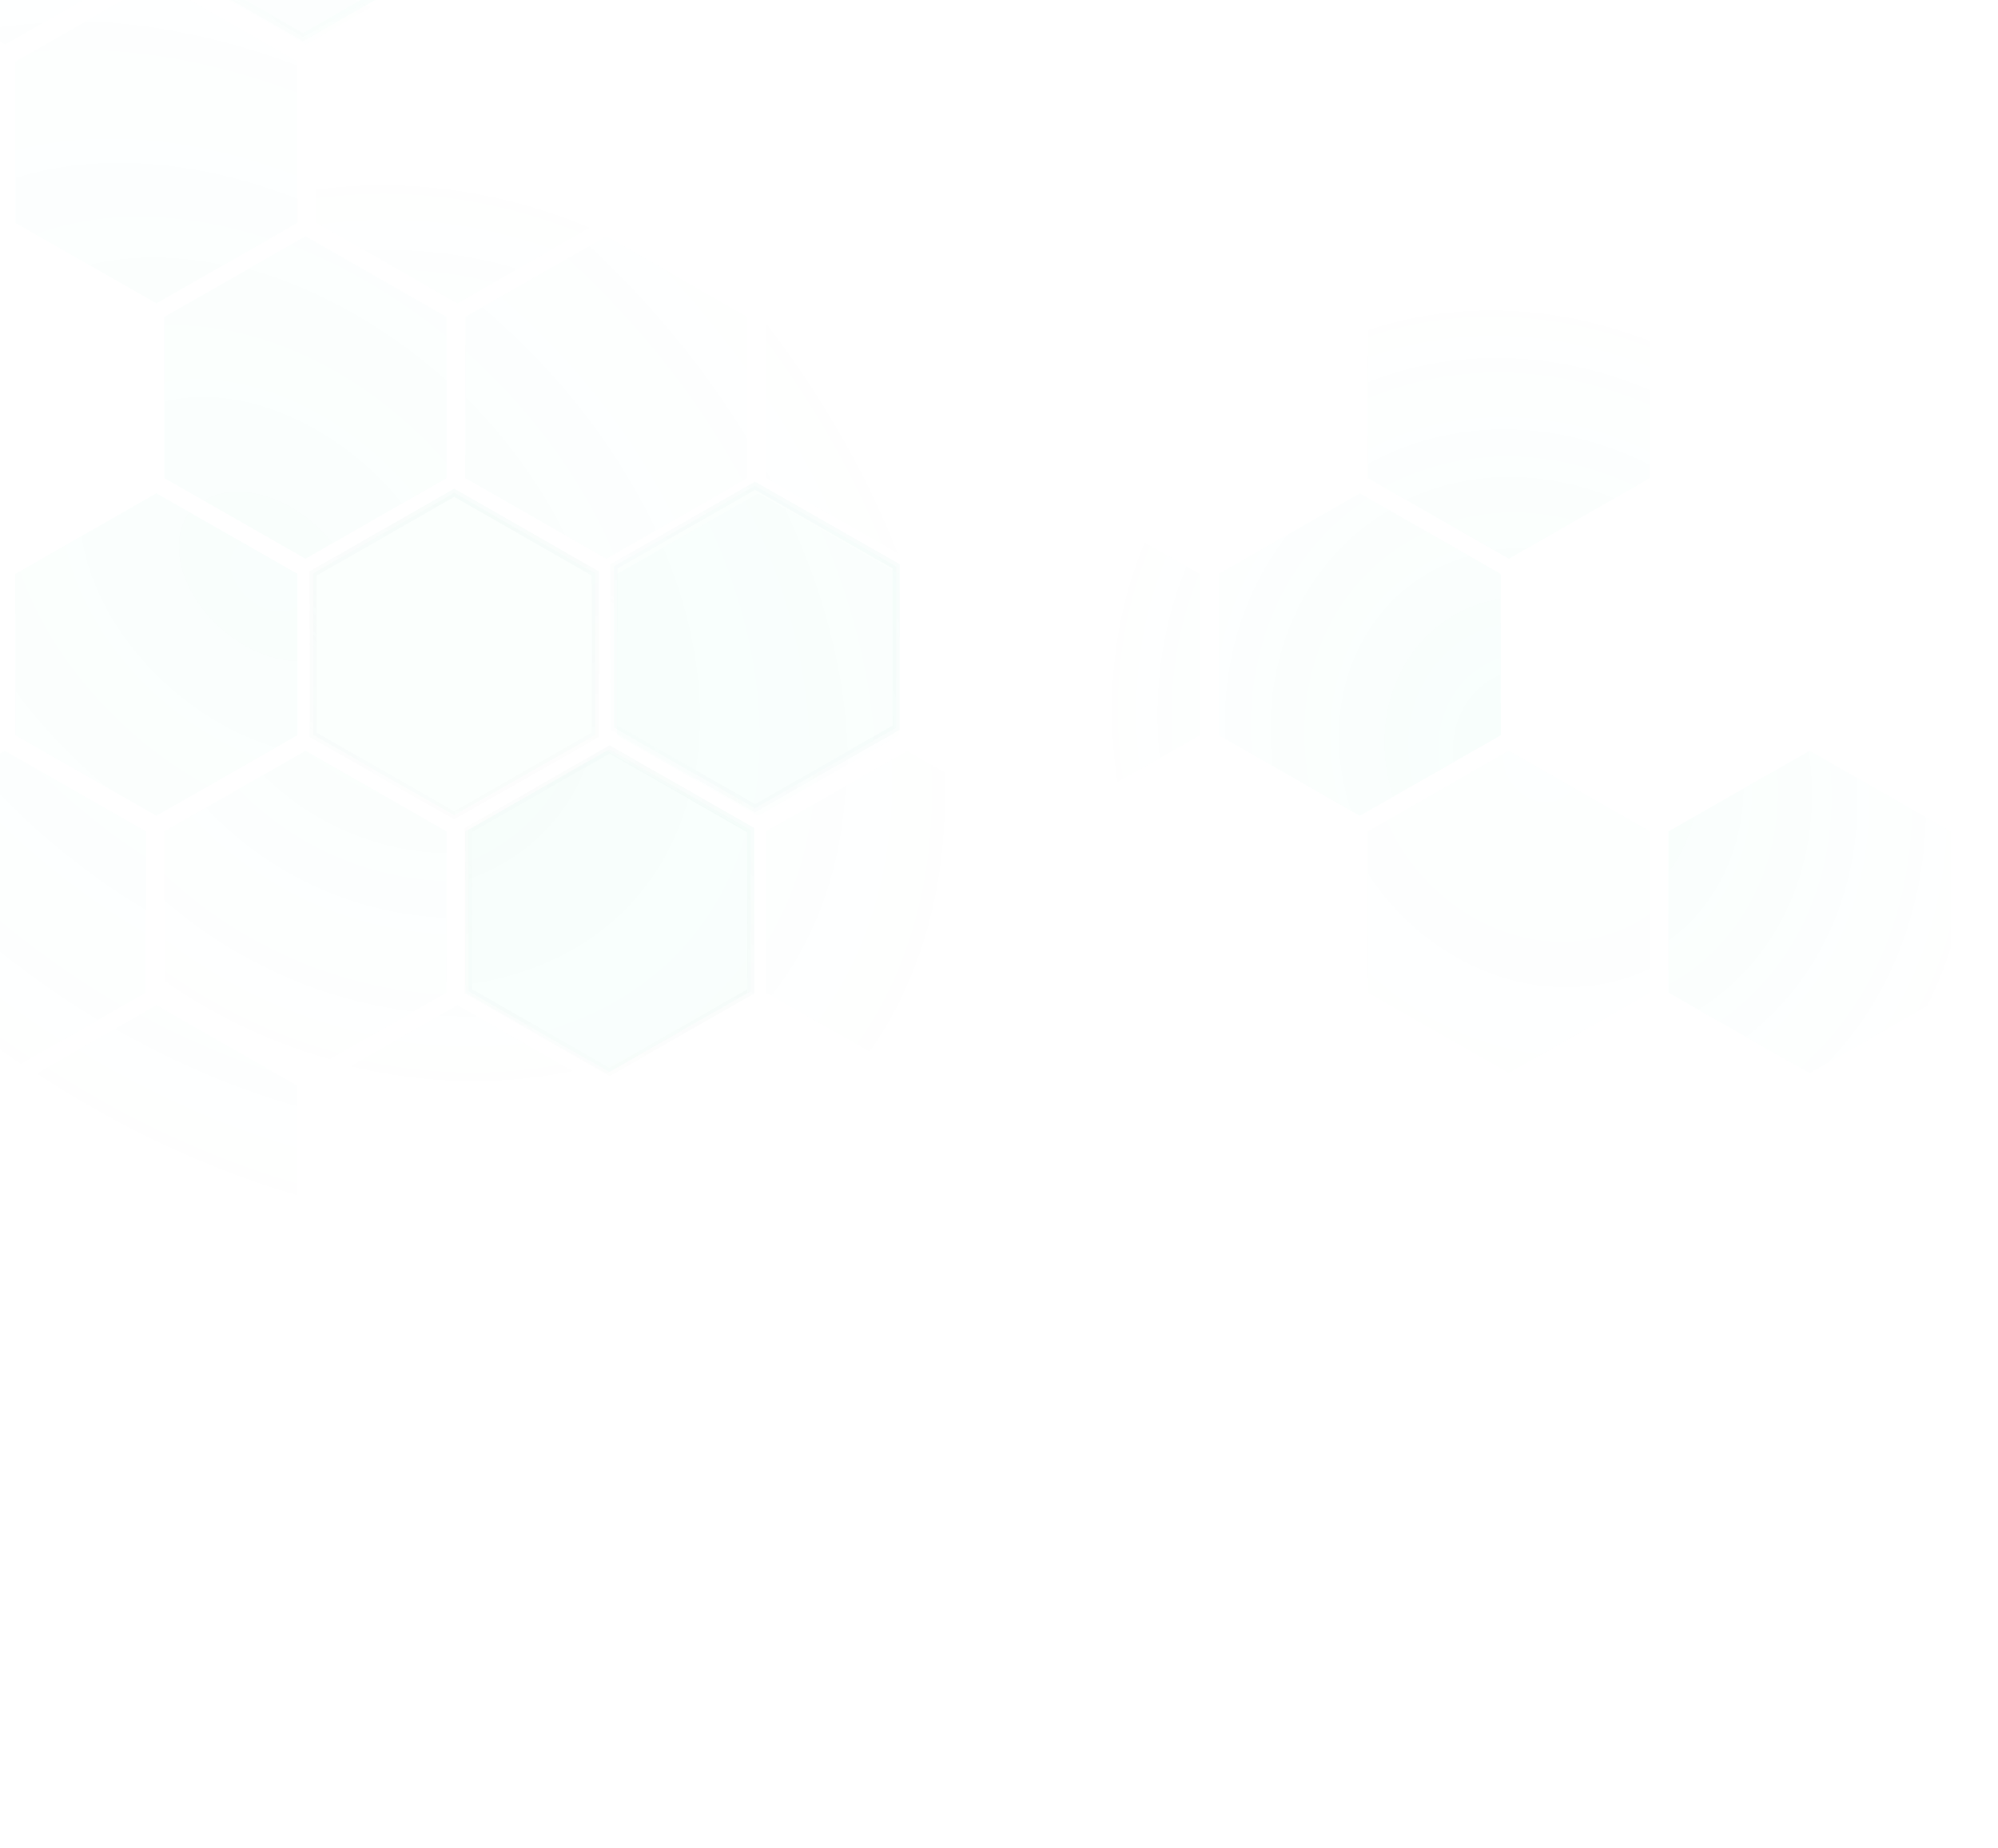<svg width="280" height="259" viewBox="0 0 280 259" fill="none" xmlns="http://www.w3.org/2000/svg">
<g opacity="0.4">
<path d="M191.67 139.092V116.491L211.45 105.191L231.22 116.491V139.092L211.45 150.392L191.67 139.092Z" fill="url(#paint0_radial_1_549)" fill-opacity="0.08"/>
<path d="M233.82 139.092V116.491L253.6 105.191L273.37 116.491V139.092L253.6 150.392L233.82 139.092Z" fill="url(#paint1_radial_1_549)" fill-opacity="0.08"/>
<path d="M44.32 103.017V80.417L64.1 69.117L83.87 80.417V103.017L64.1 114.317L44.32 103.017Z" fill="url(#paint2_radial_1_549)" fill-opacity="0.08"/>
<path d="M128.61 103.017V80.417L148.38 69.117L168.16 80.417V103.017L148.38 114.317L128.61 103.017Z" fill="url(#paint3_radial_1_549)" fill-opacity="0.08"/>
<path d="M170.78 103.017V80.417L190.56 69.117L210.33 80.417V103.017L190.56 114.317L170.78 103.017Z" fill="url(#paint4_radial_1_549)" fill-opacity="0.08"/>
<path d="M-19.11 66.996V44.396L0.67 33.095L20.44 44.396V66.996L0.67 78.296L-19.11 66.996Z" fill="url(#paint5_radial_1_549)" fill-opacity="0.08"/>
<path d="M191.67 66.996V44.396L211.45 33.095L231.22 44.396V66.996L211.45 78.296L191.67 66.996Z" fill="url(#paint6_radial_1_549)" fill-opacity="0.08"/>
<path d="M275.96 66.996V44.396L295.74 33.095L315.51 44.396V66.996L295.74 78.296L275.96 66.996Z" fill="url(#paint7_radial_1_549)" fill-opacity="0.08"/>
<path d="M128.61 31.22V8.62L148.38 -2.68L168.16 8.62V31.22L148.38 42.521L128.61 31.22Z" fill="url(#paint8_radial_1_549)" fill-opacity="0.08"/>
<path d="M107.78 210.617V188.017L127.56 176.717L147.33 188.017V210.617L127.56 221.917L107.78 210.617Z" fill="url(#paint9_radial_1_549)" fill-opacity="0.08"/>
<path d="M234.25 210.617V188.017L254.03 176.717L273.8 188.017V210.617L254.03 221.917L234.25 210.617Z" fill="url(#paint10_radial_1_549)" fill-opacity="0.08"/>
<path d="M107.42 -5.055V-27.655L127.2 -38.955L146.97 -27.655V-5.055L127.2 6.245L107.42 -5.055Z" fill="url(#paint11_radial_1_549)" fill-opacity="0.08"/>
<path d="M233.87 -5.055V-27.655L253.65 -38.955L273.43 -27.655V-5.055L253.65 6.245L233.87 -5.055Z" fill="url(#paint12_radial_1_549)" fill-opacity="0.08"/>
<path d="M44.32 174.728V152.128L64.1 140.828L83.87 152.128V174.728L64.1 186.028L44.32 174.728Z" fill="url(#paint13_radial_1_549)" fill-opacity="0.06"/>
<path d="M86.46 174.728V152.128L106.24 140.828L126.01 152.128V174.728L106.24 186.028L86.46 174.728Z" fill="url(#paint14_radial_1_549)" fill-opacity="0.06"/>
<path d="M128.61 174.728V152.128L148.38 140.828L168.16 152.128V174.728L148.38 186.028L128.61 174.728Z" fill="url(#paint15_radial_1_549)" fill-opacity="0.06"/>
<path d="M23.03 139.092V116.491L42.81 105.191L62.58 116.491V139.092L42.81 150.392L23.03 139.092Z" fill="url(#paint16_radial_1_549)" fill-opacity="0.06"/>
<path d="M149.5 139.092V116.491L169.28 105.191L189.05 116.491V139.092L169.28 150.392L149.5 139.092Z" fill="url(#paint17_radial_1_549)" fill-opacity="0.06"/>
<path d="M275.96 139.092V116.491L295.74 105.191L315.51 116.491V139.092L295.74 150.392L275.96 139.092Z" fill="url(#paint18_radial_1_549)" fill-opacity="0.06"/>
<path d="M212.93 103.017V80.417L232.7 69.117L252.48 80.417V103.017L232.7 114.317L212.93 103.017Z" fill="url(#paint19_radial_1_549)" fill-opacity="0.06"/>
<path d="M255.07 103.017V80.417L274.85 69.117L294.62 80.417V103.017L274.85 114.317L255.07 103.017Z" fill="url(#paint20_radial_1_549)" fill-opacity="0.06"/>
<path d="M86.83 246.892V224.292L106.6 212.992L126.38 224.292V246.892L106.6 258.192L86.83 246.892Z" fill="url(#paint21_radial_1_549)" fill-opacity="0.06"/>
<path d="M128.97 246.892V224.292L148.74 212.992L168.52 224.292V246.892L148.74 258.192L128.97 246.892Z" fill="url(#paint22_radial_1_549)" fill-opacity="0.06"/>
<path d="M171.15 246.892V224.292L190.92 212.992L210.7 224.292V246.892L190.92 258.192L171.15 246.892Z" fill="url(#paint23_radial_1_549)" fill-opacity="0.06"/>
<path d="M44.32 31.22V8.62L64.1 -2.68L83.87 8.62V31.22L64.1 42.521L44.32 31.22Z" fill="url(#paint24_radial_1_549)" fill-opacity="0.06"/>
<path d="M86.46 31.22V8.62L106.24 -2.68L126.01 8.62V31.22L106.24 42.521L86.46 31.22Z" fill="url(#paint25_radial_1_549)" fill-opacity="0.06"/>
<path d="M170.78 31.22V8.62L190.56 -2.68L210.33 8.62V31.22L190.56 42.521L170.78 31.22Z" fill="url(#paint26_radial_1_549)" fill-opacity="0.06"/>
<path d="M23.48 210.617V188.017L43.26 176.717L63.03 188.017V210.617L43.26 221.917L23.48 210.617Z" fill="url(#paint27_radial_1_549)" fill-opacity="0.06"/>
<path d="M65.63 210.617V188.017L85.41 176.717L105.18 188.017V210.617L85.41 221.917L65.63 210.617Z" fill="url(#paint28_radial_1_549)" fill-opacity="0.06"/>
<path d="M192.1 210.617V188.017L211.88 176.717L231.65 188.017V210.617L211.88 221.917L192.1 210.617Z" fill="url(#paint29_radial_1_549)" fill-opacity="0.06"/>
<path d="M191.73 -5.055V-27.655L211.51 -38.955L231.28 -27.655V-5.055L211.51 6.245L191.73 -5.055Z" fill="url(#paint30_radial_1_549)" fill-opacity="0.06"/>
<path d="M276.03 -5.055V-27.655L295.81 -38.955L315.58 -27.655V-5.055L295.81 6.245L276.03 -5.055Z" fill="url(#paint31_radial_1_549)" fill-opacity="0.06"/>
<path d="M2.14 174.728V152.128L21.92 140.828L41.69 152.128V174.728L21.92 186.028L2.14 174.728Z" fill="url(#paint32_radial_1_549)" fill-opacity="0.06"/>
<path d="M170.78 174.728V152.128L190.56 140.828L210.33 152.128V174.728L190.56 186.028L170.78 174.728Z" fill="url(#paint33_radial_1_549)" fill-opacity="0.06"/>
<path d="M212.93 174.728V152.128L232.7 140.828L252.48 152.128V174.728L232.7 186.028L212.93 174.728Z" fill="url(#paint34_radial_1_549)" fill-opacity="0.06"/>
<path d="M255.07 174.728V152.128L274.85 140.828L294.62 152.128V174.728L274.85 186.028L255.07 174.728Z" fill="url(#paint35_radial_1_549)" fill-opacity="0.06"/>
<path d="M-19.11 139.092V116.491L0.67 105.191L20.44 116.491V139.092L0.67 150.392L-19.11 139.092Z" fill="url(#paint36_radial_1_549)" fill-opacity="0.06"/>
<path d="M65.2 139.092V116.491L84.98 105.191L104.75 116.491V139.092L84.98 150.392L65.2 139.092Z" fill="url(#paint37_radial_1_549)" fill-opacity="0.06"/>
<path d="M107.35 139.092V116.491L127.13 105.191L146.9 116.491V139.092L127.13 150.392L107.35 139.092Z" fill="url(#paint38_radial_1_549)" fill-opacity="0.06"/>
<path d="M2.14 103.017V80.417L21.92 69.117L41.69 80.417V103.017L21.92 114.317L2.14 103.017Z" fill="url(#paint39_radial_1_549)" fill-opacity="0.06"/>
<path d="M23.03 66.996V44.396L42.81 33.095L62.58 44.396V66.996L42.81 78.296L23.03 66.996Z" fill="url(#paint40_radial_1_549)" fill-opacity="0.06"/>
<path d="M65.2 66.996V44.396L84.98 33.095L104.75 44.396V66.996L84.98 78.296L65.2 66.996Z" fill="url(#paint41_radial_1_549)" fill-opacity="0.06"/>
<path d="M107.35 66.996V44.396L127.13 33.095L146.9 44.396V66.996L127.13 78.296L107.35 66.996Z" fill="url(#paint42_radial_1_549)" fill-opacity="0.06"/>
<path d="M149.5 66.996V44.396L169.28 33.095L189.05 44.396V66.996L169.28 78.296L149.5 66.996Z" fill="url(#paint43_radial_1_549)" fill-opacity="0.06"/>
<path d="M233.82 66.996V44.396L253.6 33.095L273.37 44.396V66.996L253.6 78.296L233.82 66.996Z" fill="url(#paint44_radial_1_549)" fill-opacity="0.06"/>
<path d="M2.52 246.892V224.292L22.29 212.992L42.07 224.292V246.892L22.29 258.192L2.52 246.892Z" fill="url(#paint45_radial_1_549)" fill-opacity="0.06"/>
<path d="M44.68 246.892V224.292L64.45 212.992L84.23 224.292V246.892L64.45 258.192L44.68 246.892Z" fill="url(#paint46_radial_1_549)" fill-opacity="0.06"/>
<path d="M213.29 246.892V224.292L233.06 212.992L252.84 224.292V246.892L233.06 258.192L213.29 246.892Z" fill="url(#paint47_radial_1_549)" fill-opacity="0.06"/>
<path d="M255.44 246.892V224.292L275.21 212.992L294.99 224.292V246.892L275.21 258.192L255.44 246.892Z" fill="url(#paint48_radial_1_549)" fill-opacity="0.06"/>
<path d="M2.14 31.22V8.62L21.92 -2.68L41.69 8.62V31.22L21.92 42.521L2.14 31.22Z" fill="url(#paint49_radial_1_549)" fill-opacity="0.06"/>
<path d="M212.93 31.22V8.62L232.7 -2.68L252.48 8.62V31.22L232.7 42.521L212.93 31.22Z" fill="url(#paint50_radial_1_549)" fill-opacity="0.06"/>
<path d="M255.07 31.22V8.62L274.85 -2.68L294.62 8.62V31.22L274.85 42.521L255.07 31.22Z" fill="url(#paint51_radial_1_549)" fill-opacity="0.06"/>
<path d="M-18.68 210.617V188.017L1.1 176.717L20.87 188.017V210.617L1.1 221.917L-18.68 210.617Z" fill="url(#paint52_radial_1_549)" fill-opacity="0.06"/>
<path d="M149.95 210.617V188.017L169.73 176.717L189.5 188.017V210.617L169.73 221.917L149.95 210.617Z" fill="url(#paint53_radial_1_549)" fill-opacity="0.06"/>
<path d="M276.39 210.617V188.017L296.17 176.716L315.94 188.017V210.617L296.17 221.917L276.39 210.617Z" fill="url(#paint54_radial_1_549)" fill-opacity="0.06"/>
<path d="M-19.05 -5.055V-27.655L0.73 -38.955L20.5 -27.655V-5.055L0.73 6.245L-19.05 -5.055Z" fill="url(#paint55_radial_1_549)" fill-opacity="0.06"/>
<path d="M23.12 -5.055V-27.655L42.89 -38.955L62.67 -27.655V-5.055L42.89 6.245L23.12 -5.055Z" fill="url(#paint56_radial_1_549)" fill-opacity="0.06"/>
<path d="M65.27 -5.055V-27.655L85.04 -38.955L104.82 -27.655V-5.055L85.04 6.245L65.27 -5.055Z" fill="url(#paint57_radial_1_549)" fill-opacity="0.06"/>
<path d="M149.58 -5.055V-27.655L169.35 -38.955L189.13 -27.655V-5.055L169.35 6.245L149.58 -5.055Z" fill="url(#paint58_radial_1_549)" fill-opacity="0.06"/>
<path d="M86.46 103.017V80.417L106.24 69.117L126.01 80.417V103.017L106.24 114.317L86.46 103.017Z" fill="url(#paint59_radial_1_549)" fill-opacity="0.06"/>
<g opacity="0.12">
<path d="M22.7 -6.1V-28.7L42.47 -40L62.25 -28.7V-6.1L42.47 5.2L22.7 -6.1Z" fill="#00D995" fill-opacity="0.16"/>
<path d="M22.7 -6.1V-28.7L42.47 -40L62.25 -28.7V-6.1L42.47 5.2L22.7 -6.1Z" stroke="url(#paint60_radial_1_549)" stroke-linecap="round"/>
<path d="M22.7 -6.1V-28.7L42.47 -40L62.25 -28.7V-6.1L42.47 5.2L22.7 -6.1Z" stroke="url(#paint61_radial_1_549)" stroke-opacity="0.49" stroke-linecap="round"/>
</g>
<g opacity="0.26">
<path d="M43.88 102.951V80.351L63.65 69.051L83.43 80.351V102.951L63.65 114.251L43.88 102.951Z" fill="#00D995" fill-opacity="0.16"/>
<path d="M43.88 102.951V80.351L63.65 69.051L83.43 80.351V102.951L63.65 114.251L43.88 102.951Z" stroke="url(#paint62_radial_1_549)" stroke-linecap="round"/>
<path d="M43.88 102.951V80.351L63.65 69.051L83.43 80.351V102.951L63.65 114.251L43.88 102.951Z" stroke="url(#paint63_radial_1_549)" stroke-opacity="0.49" stroke-linecap="round"/>
</g>
<g opacity="0.26">
<path d="M86.04 101.959V79.358L105.81 68.058L125.59 79.358V101.959L105.81 113.259L86.04 101.959Z" fill="#00D995" fill-opacity="0.16"/>
<path d="M86.04 101.959V79.358L105.81 68.058L125.59 79.358V101.959L105.81 113.259L86.04 101.959Z" stroke="url(#paint64_radial_1_549)" stroke-linecap="round"/>
<path d="M86.04 101.959V79.358L105.81 68.058L125.59 79.358V101.959L105.81 113.259L86.04 101.959Z" stroke="url(#paint65_radial_1_549)" stroke-opacity="0.49" stroke-linecap="round"/>
</g>
<g opacity="0.26">
<path d="M65.65 138.91V116.31L85.42 105.009L105.2 116.31V138.91L85.42 150.21L65.65 138.91Z" fill="#00D995" fill-opacity="0.16"/>
<path d="M65.65 138.91V116.31L85.42 105.009L105.2 116.31V138.91L85.42 150.21L65.65 138.91Z" stroke="url(#paint66_radial_1_549)" stroke-linecap="round"/>
<path d="M65.65 138.91V116.31L85.42 105.009L105.2 116.31V138.91L85.42 150.21L65.65 138.91Z" stroke="url(#paint67_radial_1_549)" stroke-opacity="0.49" stroke-linecap="round"/>
</g>
</g>
<defs>
<radialGradient id="paint0_radial_1_549" cx="0" cy="0" r="1" gradientUnits="userSpaceOnUse" gradientTransform="translate(216 106.692) rotate(-123.465) scale(70.725 62.267)">
<stop stop-color="#00D995" stop-opacity="0.32"/>
<stop offset="1" stop-color="#00D995" stop-opacity="0"/>
</radialGradient>
<radialGradient id="paint1_radial_1_549" cx="0" cy="0" r="1" gradientUnits="userSpaceOnUse" gradientTransform="translate(216 106.692) rotate(-123.465) scale(70.725 62.268)">
<stop stop-color="#00D995"/>
<stop offset="1" stop-color="#00D995" stop-opacity="0"/>
</radialGradient>
<radialGradient id="paint2_radial_1_549" cx="0" cy="0" r="1" gradientUnits="userSpaceOnUse" gradientTransform="translate(216 106.692) rotate(-123.465) scale(70.725 62.268)">
<stop stop-color="#00D995"/>
<stop offset="1" stop-color="#00D995" stop-opacity="0"/>
</radialGradient>
<radialGradient id="paint3_radial_1_549" cx="0" cy="0" r="1" gradientUnits="userSpaceOnUse" gradientTransform="translate(216 106.692) rotate(-123.465) scale(70.725 62.268)">
<stop stop-color="#00D995"/>
<stop offset="1" stop-color="#00D995" stop-opacity="0"/>
</radialGradient>
<radialGradient id="paint4_radial_1_549" cx="0" cy="0" r="1" gradientUnits="userSpaceOnUse" gradientTransform="translate(216 106.692) rotate(-123.465) scale(70.725 62.267)">
<stop stop-color="#00D995"/>
<stop offset="1" stop-color="#00D995" stop-opacity="0"/>
</radialGradient>
<radialGradient id="paint5_radial_1_549" cx="0" cy="0" r="1" gradientUnits="userSpaceOnUse" gradientTransform="translate(216 106.692) rotate(-123.465) scale(70.725 62.267)">
<stop stop-color="#00D995"/>
<stop offset="1" stop-color="#00D995" stop-opacity="0"/>
</radialGradient>
<radialGradient id="paint6_radial_1_549" cx="0" cy="0" r="1" gradientUnits="userSpaceOnUse" gradientTransform="translate(216 106.692) rotate(-123.465) scale(70.725 62.267)">
<stop stop-color="#00D995"/>
<stop offset="1" stop-color="#00D995" stop-opacity="0"/>
</radialGradient>
<radialGradient id="paint7_radial_1_549" cx="0" cy="0" r="1" gradientUnits="userSpaceOnUse" gradientTransform="translate(216 106.692) rotate(-123.465) scale(70.725 62.268)">
<stop stop-color="#00D995"/>
<stop offset="1" stop-color="#00D995" stop-opacity="0"/>
</radialGradient>
<radialGradient id="paint8_radial_1_549" cx="0" cy="0" r="1" gradientUnits="userSpaceOnUse" gradientTransform="translate(216 106.692) rotate(-123.465) scale(70.725 62.268)">
<stop stop-color="#00D995"/>
<stop offset="1" stop-color="#00D995" stop-opacity="0"/>
</radialGradient>
<radialGradient id="paint9_radial_1_549" cx="0" cy="0" r="1" gradientUnits="userSpaceOnUse" gradientTransform="translate(216 106.692) rotate(-123.465) scale(70.725 62.267)">
<stop stop-color="#00D995"/>
<stop offset="1" stop-color="#00D995" stop-opacity="0"/>
</radialGradient>
<radialGradient id="paint10_radial_1_549" cx="0" cy="0" r="1" gradientUnits="userSpaceOnUse" gradientTransform="translate(216 106.692) rotate(-123.465) scale(70.725 62.268)">
<stop stop-color="#00D995"/>
<stop offset="0.53" stop-color="#00D995" stop-opacity="0"/>
</radialGradient>
<radialGradient id="paint11_radial_1_549" cx="0" cy="0" r="1" gradientUnits="userSpaceOnUse" gradientTransform="translate(216 106.692) rotate(-123.465) scale(70.725 62.267)">
<stop stop-color="#00D995"/>
<stop offset="1" stop-color="#00D995" stop-opacity="0"/>
</radialGradient>
<radialGradient id="paint12_radial_1_549" cx="0" cy="0" r="1" gradientUnits="userSpaceOnUse" gradientTransform="translate(216 106.692) rotate(-123.465) scale(70.725 62.268)">
<stop stop-color="#00D995"/>
<stop offset="1" stop-color="#00D995" stop-opacity="0"/>
</radialGradient>
<radialGradient id="paint13_radial_1_549" cx="0" cy="0" r="1" gradientUnits="userSpaceOnUse" gradientTransform="translate(60 88.692) rotate(-61.728) scale(67.559 76.1)">
<stop stop-color="#00D995"/>
<stop offset="1" stop-color="#00D995" stop-opacity="0"/>
</radialGradient>
<radialGradient id="paint14_radial_1_549" cx="0" cy="0" r="1" gradientUnits="userSpaceOnUse" gradientTransform="translate(60 88.692) rotate(-61.728) scale(67.559 76.1)">
<stop stop-color="#00D995"/>
<stop offset="1" stop-color="#00D995" stop-opacity="0"/>
</radialGradient>
<radialGradient id="paint15_radial_1_549" cx="0" cy="0" r="1" gradientUnits="userSpaceOnUse" gradientTransform="translate(60 88.692) rotate(-61.728) scale(67.559 76.1)">
<stop stop-color="#00D995"/>
<stop offset="1" stop-color="#00D995" stop-opacity="0"/>
</radialGradient>
<radialGradient id="paint16_radial_1_549" cx="0" cy="0" r="1" gradientUnits="userSpaceOnUse" gradientTransform="translate(60 88.692) rotate(-61.728) scale(67.559 76.1)">
<stop stop-color="#00D995"/>
<stop offset="1" stop-color="#00D995" stop-opacity="0"/>
</radialGradient>
<radialGradient id="paint17_radial_1_549" cx="0" cy="0" r="1" gradientUnits="userSpaceOnUse" gradientTransform="translate(60 88.692) rotate(-61.728) scale(67.559 76.1)">
<stop stop-color="#00D995"/>
<stop offset="1" stop-color="#00D995" stop-opacity="0"/>
</radialGradient>
<radialGradient id="paint18_radial_1_549" cx="0" cy="0" r="1" gradientUnits="userSpaceOnUse" gradientTransform="translate(60 88.692) rotate(-61.728) scale(67.559 76.1)">
<stop stop-color="#00D995"/>
<stop offset="1" stop-color="#00D995" stop-opacity="0"/>
</radialGradient>
<radialGradient id="paint19_radial_1_549" cx="0" cy="0" r="1" gradientUnits="userSpaceOnUse" gradientTransform="translate(60.001 88.692) rotate(-61.728) scale(67.559 76.1)">
<stop stop-color="#00D995"/>
<stop offset="1" stop-color="#00D995" stop-opacity="0"/>
</radialGradient>
<radialGradient id="paint20_radial_1_549" cx="0" cy="0" r="1" gradientUnits="userSpaceOnUse" gradientTransform="translate(60 88.692) rotate(-61.728) scale(67.559 76.1)">
<stop stop-color="#00D995"/>
<stop offset="1" stop-color="#00D995" stop-opacity="0"/>
</radialGradient>
<radialGradient id="paint21_radial_1_549" cx="0" cy="0" r="1" gradientUnits="userSpaceOnUse" gradientTransform="translate(60 88.692) rotate(-61.728) scale(67.559 76.1)">
<stop stop-color="#00D995"/>
<stop offset="1" stop-color="#00D995" stop-opacity="0"/>
</radialGradient>
<radialGradient id="paint22_radial_1_549" cx="0" cy="0" r="1" gradientUnits="userSpaceOnUse" gradientTransform="translate(60 88.692) rotate(-61.728) scale(67.559 76.1)">
<stop stop-color="#00D995"/>
<stop offset="1" stop-color="#00D995" stop-opacity="0"/>
</radialGradient>
<radialGradient id="paint23_radial_1_549" cx="0" cy="0" r="1" gradientUnits="userSpaceOnUse" gradientTransform="translate(60 88.692) rotate(-61.728) scale(67.559 76.1)">
<stop stop-color="#00D995"/>
<stop offset="1" stop-color="#00D995" stop-opacity="0"/>
</radialGradient>
<radialGradient id="paint24_radial_1_549" cx="0" cy="0" r="1" gradientUnits="userSpaceOnUse" gradientTransform="translate(60 88.692) rotate(-61.728) scale(67.559 76.1)">
<stop stop-color="#00D995"/>
<stop offset="1" stop-color="#00D995" stop-opacity="0"/>
</radialGradient>
<radialGradient id="paint25_radial_1_549" cx="0" cy="0" r="1" gradientUnits="userSpaceOnUse" gradientTransform="translate(60 88.692) rotate(-61.728) scale(67.559 76.1)">
<stop stop-color="#00D995"/>
<stop offset="1" stop-color="#00D995" stop-opacity="0"/>
</radialGradient>
<radialGradient id="paint26_radial_1_549" cx="0" cy="0" r="1" gradientUnits="userSpaceOnUse" gradientTransform="translate(60.001 88.692) rotate(-61.728) scale(67.559 76.1)">
<stop stop-color="#00D995"/>
<stop offset="1" stop-color="#00D995" stop-opacity="0"/>
</radialGradient>
<radialGradient id="paint27_radial_1_549" cx="0" cy="0" r="1" gradientUnits="userSpaceOnUse" gradientTransform="translate(60 88.692) rotate(-61.728) scale(67.559 76.1)">
<stop stop-color="#00D995"/>
<stop offset="1" stop-color="#00D995" stop-opacity="0"/>
</radialGradient>
<radialGradient id="paint28_radial_1_549" cx="0" cy="0" r="1" gradientUnits="userSpaceOnUse" gradientTransform="translate(60 88.692) rotate(-61.728) scale(67.559 76.1)">
<stop stop-color="#00D995"/>
<stop offset="1" stop-color="#00D995" stop-opacity="0"/>
</radialGradient>
<radialGradient id="paint29_radial_1_549" cx="0" cy="0" r="1" gradientUnits="userSpaceOnUse" gradientTransform="translate(60 88.692) rotate(-61.728) scale(67.559 76.1)">
<stop stop-color="#00D995"/>
<stop offset="1" stop-color="#00D995" stop-opacity="0"/>
</radialGradient>
<radialGradient id="paint30_radial_1_549" cx="0" cy="0" r="1" gradientUnits="userSpaceOnUse" gradientTransform="translate(60 88.692) rotate(-61.728) scale(67.559 76.1)">
<stop stop-color="#00D995"/>
<stop offset="1" stop-color="#00D995" stop-opacity="0"/>
</radialGradient>
<radialGradient id="paint31_radial_1_549" cx="0" cy="0" r="1" gradientUnits="userSpaceOnUse" gradientTransform="translate(60.001 88.692) rotate(-61.728) scale(67.559 76.1)">
<stop stop-color="#00D995"/>
<stop offset="1" stop-color="#00D995" stop-opacity="0"/>
</radialGradient>
<radialGradient id="paint32_radial_1_549" cx="0" cy="0" r="1" gradientUnits="userSpaceOnUse" gradientTransform="translate(37.5 80.692) rotate(131.121) scale(83.63 119.209)">
<stop stop-color="#00D995"/>
<stop offset="1" stop-color="#00D995" stop-opacity="0"/>
</radialGradient>
<radialGradient id="paint33_radial_1_549" cx="0" cy="0" r="1" gradientUnits="userSpaceOnUse" gradientTransform="translate(37.501 80.692) rotate(131.121) scale(83.63 119.209)">
<stop stop-color="#00D995"/>
<stop offset="1" stop-color="#00D995" stop-opacity="0"/>
</radialGradient>
<radialGradient id="paint34_radial_1_549" cx="0" cy="0" r="1" gradientUnits="userSpaceOnUse" gradientTransform="translate(37.501 80.692) rotate(131.121) scale(83.63 119.209)">
<stop stop-color="#00D995"/>
<stop offset="1" stop-color="#00D995" stop-opacity="0"/>
</radialGradient>
<radialGradient id="paint35_radial_1_549" cx="0" cy="0" r="1" gradientUnits="userSpaceOnUse" gradientTransform="translate(37.5 80.692) rotate(131.121) scale(83.63 119.209)">
<stop stop-color="#00D995"/>
<stop offset="1" stop-color="#00D995" stop-opacity="0"/>
</radialGradient>
<radialGradient id="paint36_radial_1_549" cx="0" cy="0" r="1" gradientUnits="userSpaceOnUse" gradientTransform="translate(37.5 80.692) rotate(131.121) scale(83.63 119.209)">
<stop stop-color="#00D995"/>
<stop offset="1" stop-color="#00D995" stop-opacity="0"/>
</radialGradient>
<radialGradient id="paint37_radial_1_549" cx="0" cy="0" r="1" gradientUnits="userSpaceOnUse" gradientTransform="translate(37.5 80.692) rotate(131.121) scale(83.63 119.209)">
<stop stop-color="#00D995"/>
<stop offset="1" stop-color="#00D995" stop-opacity="0"/>
</radialGradient>
<radialGradient id="paint38_radial_1_549" cx="0" cy="0" r="1" gradientUnits="userSpaceOnUse" gradientTransform="translate(37.5 80.692) rotate(131.121) scale(83.63 119.209)">
<stop stop-color="#00D995"/>
<stop offset="1" stop-color="#00D995" stop-opacity="0"/>
</radialGradient>
<radialGradient id="paint39_radial_1_549" cx="0" cy="0" r="1" gradientUnits="userSpaceOnUse" gradientTransform="translate(37.5 80.692) rotate(131.121) scale(83.63 119.209)">
<stop stop-color="#00D995"/>
<stop offset="1" stop-color="#00D995" stop-opacity="0"/>
</radialGradient>
<radialGradient id="paint40_radial_1_549" cx="0" cy="0" r="1" gradientUnits="userSpaceOnUse" gradientTransform="translate(37.5 80.692) rotate(131.121) scale(83.63 119.209)">
<stop stop-color="#00D995"/>
<stop offset="1" stop-color="#00D995" stop-opacity="0"/>
</radialGradient>
<radialGradient id="paint41_radial_1_549" cx="0" cy="0" r="1" gradientUnits="userSpaceOnUse" gradientTransform="translate(37.5 80.692) rotate(131.121) scale(83.63 119.209)">
<stop stop-color="#00D995"/>
<stop offset="1" stop-color="#00D995" stop-opacity="0"/>
</radialGradient>
<radialGradient id="paint42_radial_1_549" cx="0" cy="0" r="1" gradientUnits="userSpaceOnUse" gradientTransform="translate(37.5 80.692) rotate(131.121) scale(83.63 119.209)">
<stop stop-color="#00D995"/>
<stop offset="1" stop-color="#00D995" stop-opacity="0"/>
</radialGradient>
<radialGradient id="paint43_radial_1_549" cx="0" cy="0" r="1" gradientUnits="userSpaceOnUse" gradientTransform="translate(37.5 80.692) rotate(131.121) scale(83.63 119.209)">
<stop stop-color="#00D995"/>
<stop offset="1" stop-color="#00D995" stop-opacity="0"/>
</radialGradient>
<radialGradient id="paint44_radial_1_549" cx="0" cy="0" r="1" gradientUnits="userSpaceOnUse" gradientTransform="translate(37.5 80.692) rotate(131.121) scale(83.63 119.209)">
<stop stop-color="#00D995"/>
<stop offset="1" stop-color="#00D995" stop-opacity="0"/>
</radialGradient>
<radialGradient id="paint45_radial_1_549" cx="0" cy="0" r="1" gradientUnits="userSpaceOnUse" gradientTransform="translate(37.5 80.692) rotate(131.121) scale(83.63 119.209)">
<stop stop-color="#00D995"/>
<stop offset="1" stop-color="#00D995" stop-opacity="0"/>
</radialGradient>
<radialGradient id="paint46_radial_1_549" cx="0" cy="0" r="1" gradientUnits="userSpaceOnUse" gradientTransform="translate(37.5 80.692) rotate(131.121) scale(83.63 119.209)">
<stop stop-color="#00D995"/>
<stop offset="1" stop-color="#00D995" stop-opacity="0"/>
</radialGradient>
<radialGradient id="paint47_radial_1_549" cx="0" cy="0" r="1" gradientUnits="userSpaceOnUse" gradientTransform="translate(37.5 80.692) rotate(131.121) scale(83.63 119.209)">
<stop stop-color="#00D995"/>
<stop offset="1" stop-color="#00D995" stop-opacity="0"/>
</radialGradient>
<radialGradient id="paint48_radial_1_549" cx="0" cy="0" r="1" gradientUnits="userSpaceOnUse" gradientTransform="translate(37.5 80.692) rotate(131.121) scale(83.63 119.209)">
<stop stop-color="#00D995"/>
<stop offset="1" stop-color="#00D995" stop-opacity="0"/>
</radialGradient>
<radialGradient id="paint49_radial_1_549" cx="0" cy="0" r="1" gradientUnits="userSpaceOnUse" gradientTransform="translate(37.5 80.692) rotate(131.121) scale(83.63 119.209)">
<stop stop-color="#00D995"/>
<stop offset="1" stop-color="#00D995" stop-opacity="0"/>
</radialGradient>
<radialGradient id="paint50_radial_1_549" cx="0" cy="0" r="1" gradientUnits="userSpaceOnUse" gradientTransform="translate(37.501 80.692) rotate(131.121) scale(83.63 119.209)">
<stop stop-color="#00D995"/>
<stop offset="1" stop-color="#00D995" stop-opacity="0"/>
</radialGradient>
<radialGradient id="paint51_radial_1_549" cx="0" cy="0" r="1" gradientUnits="userSpaceOnUse" gradientTransform="translate(37.5 80.692) rotate(131.121) scale(83.63 119.209)">
<stop stop-color="#00D995"/>
<stop offset="1" stop-color="#00D995" stop-opacity="0"/>
</radialGradient>
<radialGradient id="paint52_radial_1_549" cx="0" cy="0" r="1" gradientUnits="userSpaceOnUse" gradientTransform="translate(37.5 80.692) rotate(131.121) scale(83.63 119.209)">
<stop stop-color="#00D995"/>
<stop offset="1" stop-color="#00D995" stop-opacity="0"/>
</radialGradient>
<radialGradient id="paint53_radial_1_549" cx="0" cy="0" r="1" gradientUnits="userSpaceOnUse" gradientTransform="translate(37.5 80.692) rotate(131.121) scale(83.63 119.209)">
<stop stop-color="#00D995"/>
<stop offset="1" stop-color="#00D995" stop-opacity="0"/>
</radialGradient>
<radialGradient id="paint54_radial_1_549" cx="0" cy="0" r="1" gradientUnits="userSpaceOnUse" gradientTransform="translate(37.501 80.692) rotate(131.121) scale(83.63 119.209)">
<stop stop-color="#00D995"/>
<stop offset="1" stop-color="#00D995" stop-opacity="0"/>
</radialGradient>
<radialGradient id="paint55_radial_1_549" cx="0" cy="0" r="1" gradientUnits="userSpaceOnUse" gradientTransform="translate(37.5 80.692) rotate(131.121) scale(83.63 119.209)">
<stop stop-color="#00D995"/>
<stop offset="1" stop-color="#00D995" stop-opacity="0"/>
</radialGradient>
<radialGradient id="paint56_radial_1_549" cx="0" cy="0" r="1" gradientUnits="userSpaceOnUse" gradientTransform="translate(37.5 80.692) rotate(131.121) scale(83.63 119.209)">
<stop stop-color="#00D995"/>
<stop offset="1" stop-color="#00D995" stop-opacity="0"/>
</radialGradient>
<radialGradient id="paint57_radial_1_549" cx="0" cy="0" r="1" gradientUnits="userSpaceOnUse" gradientTransform="translate(37.5 80.692) rotate(131.121) scale(83.63 119.209)">
<stop stop-color="#00D995"/>
<stop offset="1" stop-color="#00D995" stop-opacity="0"/>
</radialGradient>
<radialGradient id="paint58_radial_1_549" cx="0" cy="0" r="1" gradientUnits="userSpaceOnUse" gradientTransform="translate(37.5 80.692) rotate(131.121) scale(83.63 119.209)">
<stop stop-color="#00D995"/>
<stop offset="1" stop-color="#00D995" stop-opacity="0"/>
</radialGradient>
<radialGradient id="paint59_radial_1_549" cx="0" cy="0" r="1" gradientUnits="userSpaceOnUse" gradientTransform="translate(37.5 80.692) rotate(131.121) scale(83.63 119.209)">
<stop stop-color="#00D995"/>
<stop offset="1" stop-color="#00D995" stop-opacity="0"/>
</radialGradient>
<radialGradient id="paint60_radial_1_549" cx="0" cy="0" r="1" gradientUnits="userSpaceOnUse" gradientTransform="translate(82 -30.501) rotate(146.198) scale(71.002 79.522)">
<stop stop-color="#00D995"/>
<stop offset="1" stop-color="#00D995" stop-opacity="0"/>
</radialGradient>
<radialGradient id="paint61_radial_1_549" cx="0" cy="0" r="1" gradientUnits="userSpaceOnUse" gradientTransform="translate(-2.973 -3.004) rotate(-21.987) scale(38.116 42.69)">
<stop stop-color="#00D995" stop-opacity="0.32"/>
<stop offset="1" stop-color="#00D995" stop-opacity="0"/>
</radialGradient>
<radialGradient id="paint62_radial_1_549" cx="0" cy="0" r="1" gradientUnits="userSpaceOnUse" gradientTransform="translate(73.494 54.994) rotate(88.011) scale(72.043 80.689)">
<stop stop-color="#00D995" stop-opacity="0.32"/>
<stop offset="1" stop-opacity="0"/>
</radialGradient>
<radialGradient id="paint63_radial_1_549" cx="0" cy="0" r="1" gradientUnits="userSpaceOnUse" gradientTransform="translate(18.5 120) rotate(-38.856) scale(44.98 50.378)">
<stop stop-color="#00D995" stop-opacity="0.32"/>
<stop offset="1" stop-color="#00D995" stop-opacity="0"/>
</radialGradient>
<radialGradient id="paint64_radial_1_549" cx="0" cy="0" r="1" gradientUnits="userSpaceOnUse" gradientTransform="translate(83.68 102.788) rotate(-56.342) scale(62.819 70.358)">
<stop stop-color="#29405C" stop-opacity="0"/>
<stop offset="1" stop-color="#00D995" stop-opacity="0.32"/>
</radialGradient>
<radialGradient id="paint65_radial_1_549" cx="0" cy="0" r="1" gradientUnits="userSpaceOnUse" gradientTransform="translate(62.519 119.996) rotate(-41.358) scale(44.209 49.514)">
<stop stop-color="#00D995" stop-opacity="0.32"/>
<stop offset="1" stop-color="#00D995" stop-opacity="0"/>
</radialGradient>
<radialGradient id="paint66_radial_1_549" cx="0" cy="0" r="1" gradientUnits="userSpaceOnUse" gradientTransform="translate(113 110.999) rotate(127.875) scale(62.71 70.235)">
<stop stop-color="#00D995" stop-opacity="0.32"/>
<stop offset="1" stop-opacity="0"/>
</radialGradient>
<radialGradient id="paint67_radial_1_549" cx="0" cy="0" r="1" gradientUnits="userSpaceOnUse" gradientTransform="translate(46.997 157.001) rotate(-45.959) scale(40.705 45.589)">
<stop stop-color="#00D995" stop-opacity="0.32"/>
<stop offset="1" stop-color="#00D995" stop-opacity="0"/>
</radialGradient>
</defs>
</svg>
